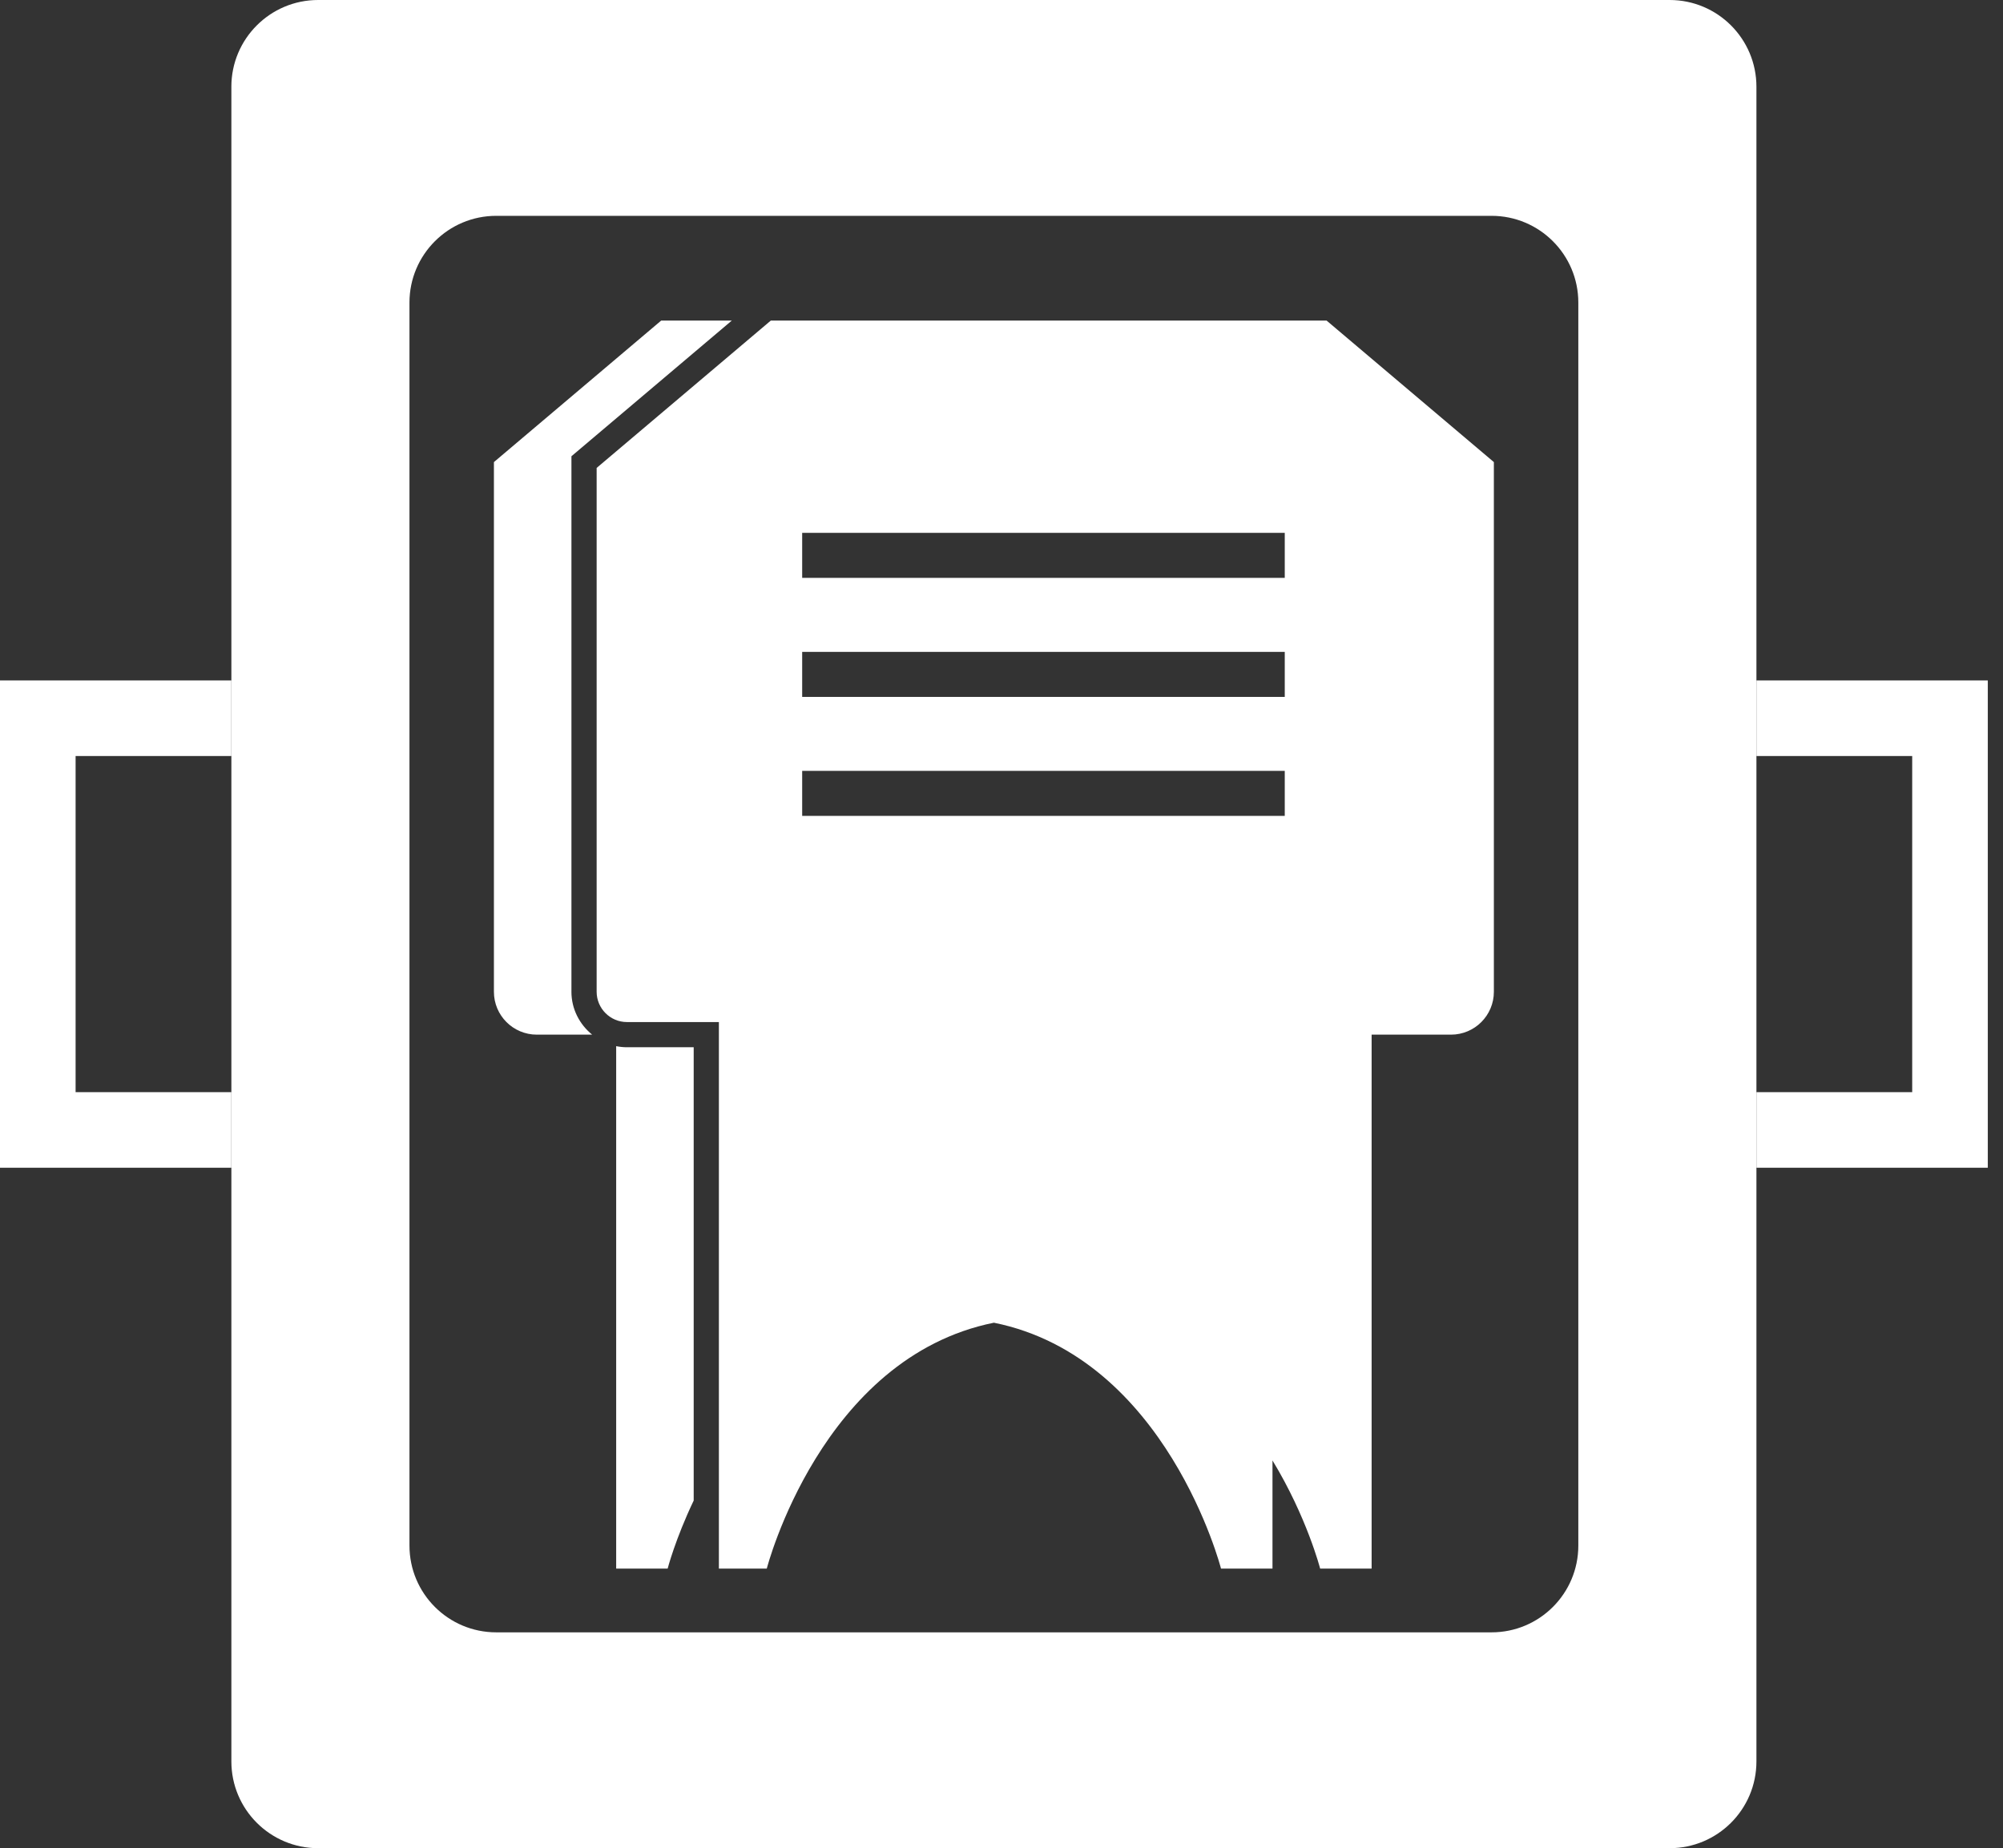 <?xml version="1.0" encoding="UTF-8"?><svg id="Layer_1" xmlns="http://www.w3.org/2000/svg" viewBox="0 0 180.671 166.739"><rect x="0" y="0" width="180.671" height="166.739" fill="#333333" stroke="none"/><defs><style>.cls-1{fill:#fff;}</style></defs><path class="cls-1" d="M20.87,7.826V158.914c0,4.322,3.504,7.826,7.826,7.826h121.908c4.322,0,7.826-3.504,7.826-7.826V7.826c0-4.322-3.504-7.826-7.826-7.826H28.695c-4.322,0-7.826,3.504-7.826,7.826Zm113.669,139.441H44.76c-4.322,0-7.826-3.504-7.826-7.826V27.298c0-4.322,3.504-7.826,7.826-7.826h89.779c4.322,0,7.826,3.504,7.826,7.826v112.143c0,4.322-3.504,7.826-7.826,7.826Z"/><polygon class="cls-1" points="20.869 105.351 0 105.351 0 61.388 20.869 61.388 20.869 68.207 6.819 68.207 6.819 98.533 20.869 98.533 20.869 105.351"/><polygon class="cls-1" points="179.3 105.351 158.429 105.351 158.429 98.533 172.481 98.533 172.481 68.207 158.429 68.207 158.429 61.388 179.3 61.388 179.3 105.351"/><g><path class="cls-1" d="M51.544,89.474V41.161l14.466-12.241h-6.369l-15.09,12.769v47.786c0,2.137,1.732,3.869,3.869,3.869h4.992c-1.13-.919-1.869-2.303-1.869-3.869Z"/><path class="cls-1" d="M62.571,94.481h-6.021c-.332,0-.656-.036-.971-.098v47.134h4.643s.686-2.653,2.349-6.14v-40.896Z"/><path class="cls-1" d="M119.658,28.92h-50.129l-15.712,13.296v47.258c0,1.507,1.226,2.734,2.732,2.734h8.294v49.309h4.32s4.893-19.036,20.486-22.185c15.593,3.149,20.486,22.185,20.486,22.185h4.643v-9.758c3.097,5.093,4.299,9.758,4.299,9.758h4.643v-48.173h7.158c2.137,0,3.869-1.732,3.869-3.869V41.689l-15.09-12.769Zm-3.773,44.69h-43.529v-4.063h43.529v4.063Zm0-10.737h-43.529v-4.063h43.529v4.063Zm0-10.737h-43.529v-4.063h43.529v4.063Z"/></g></svg>